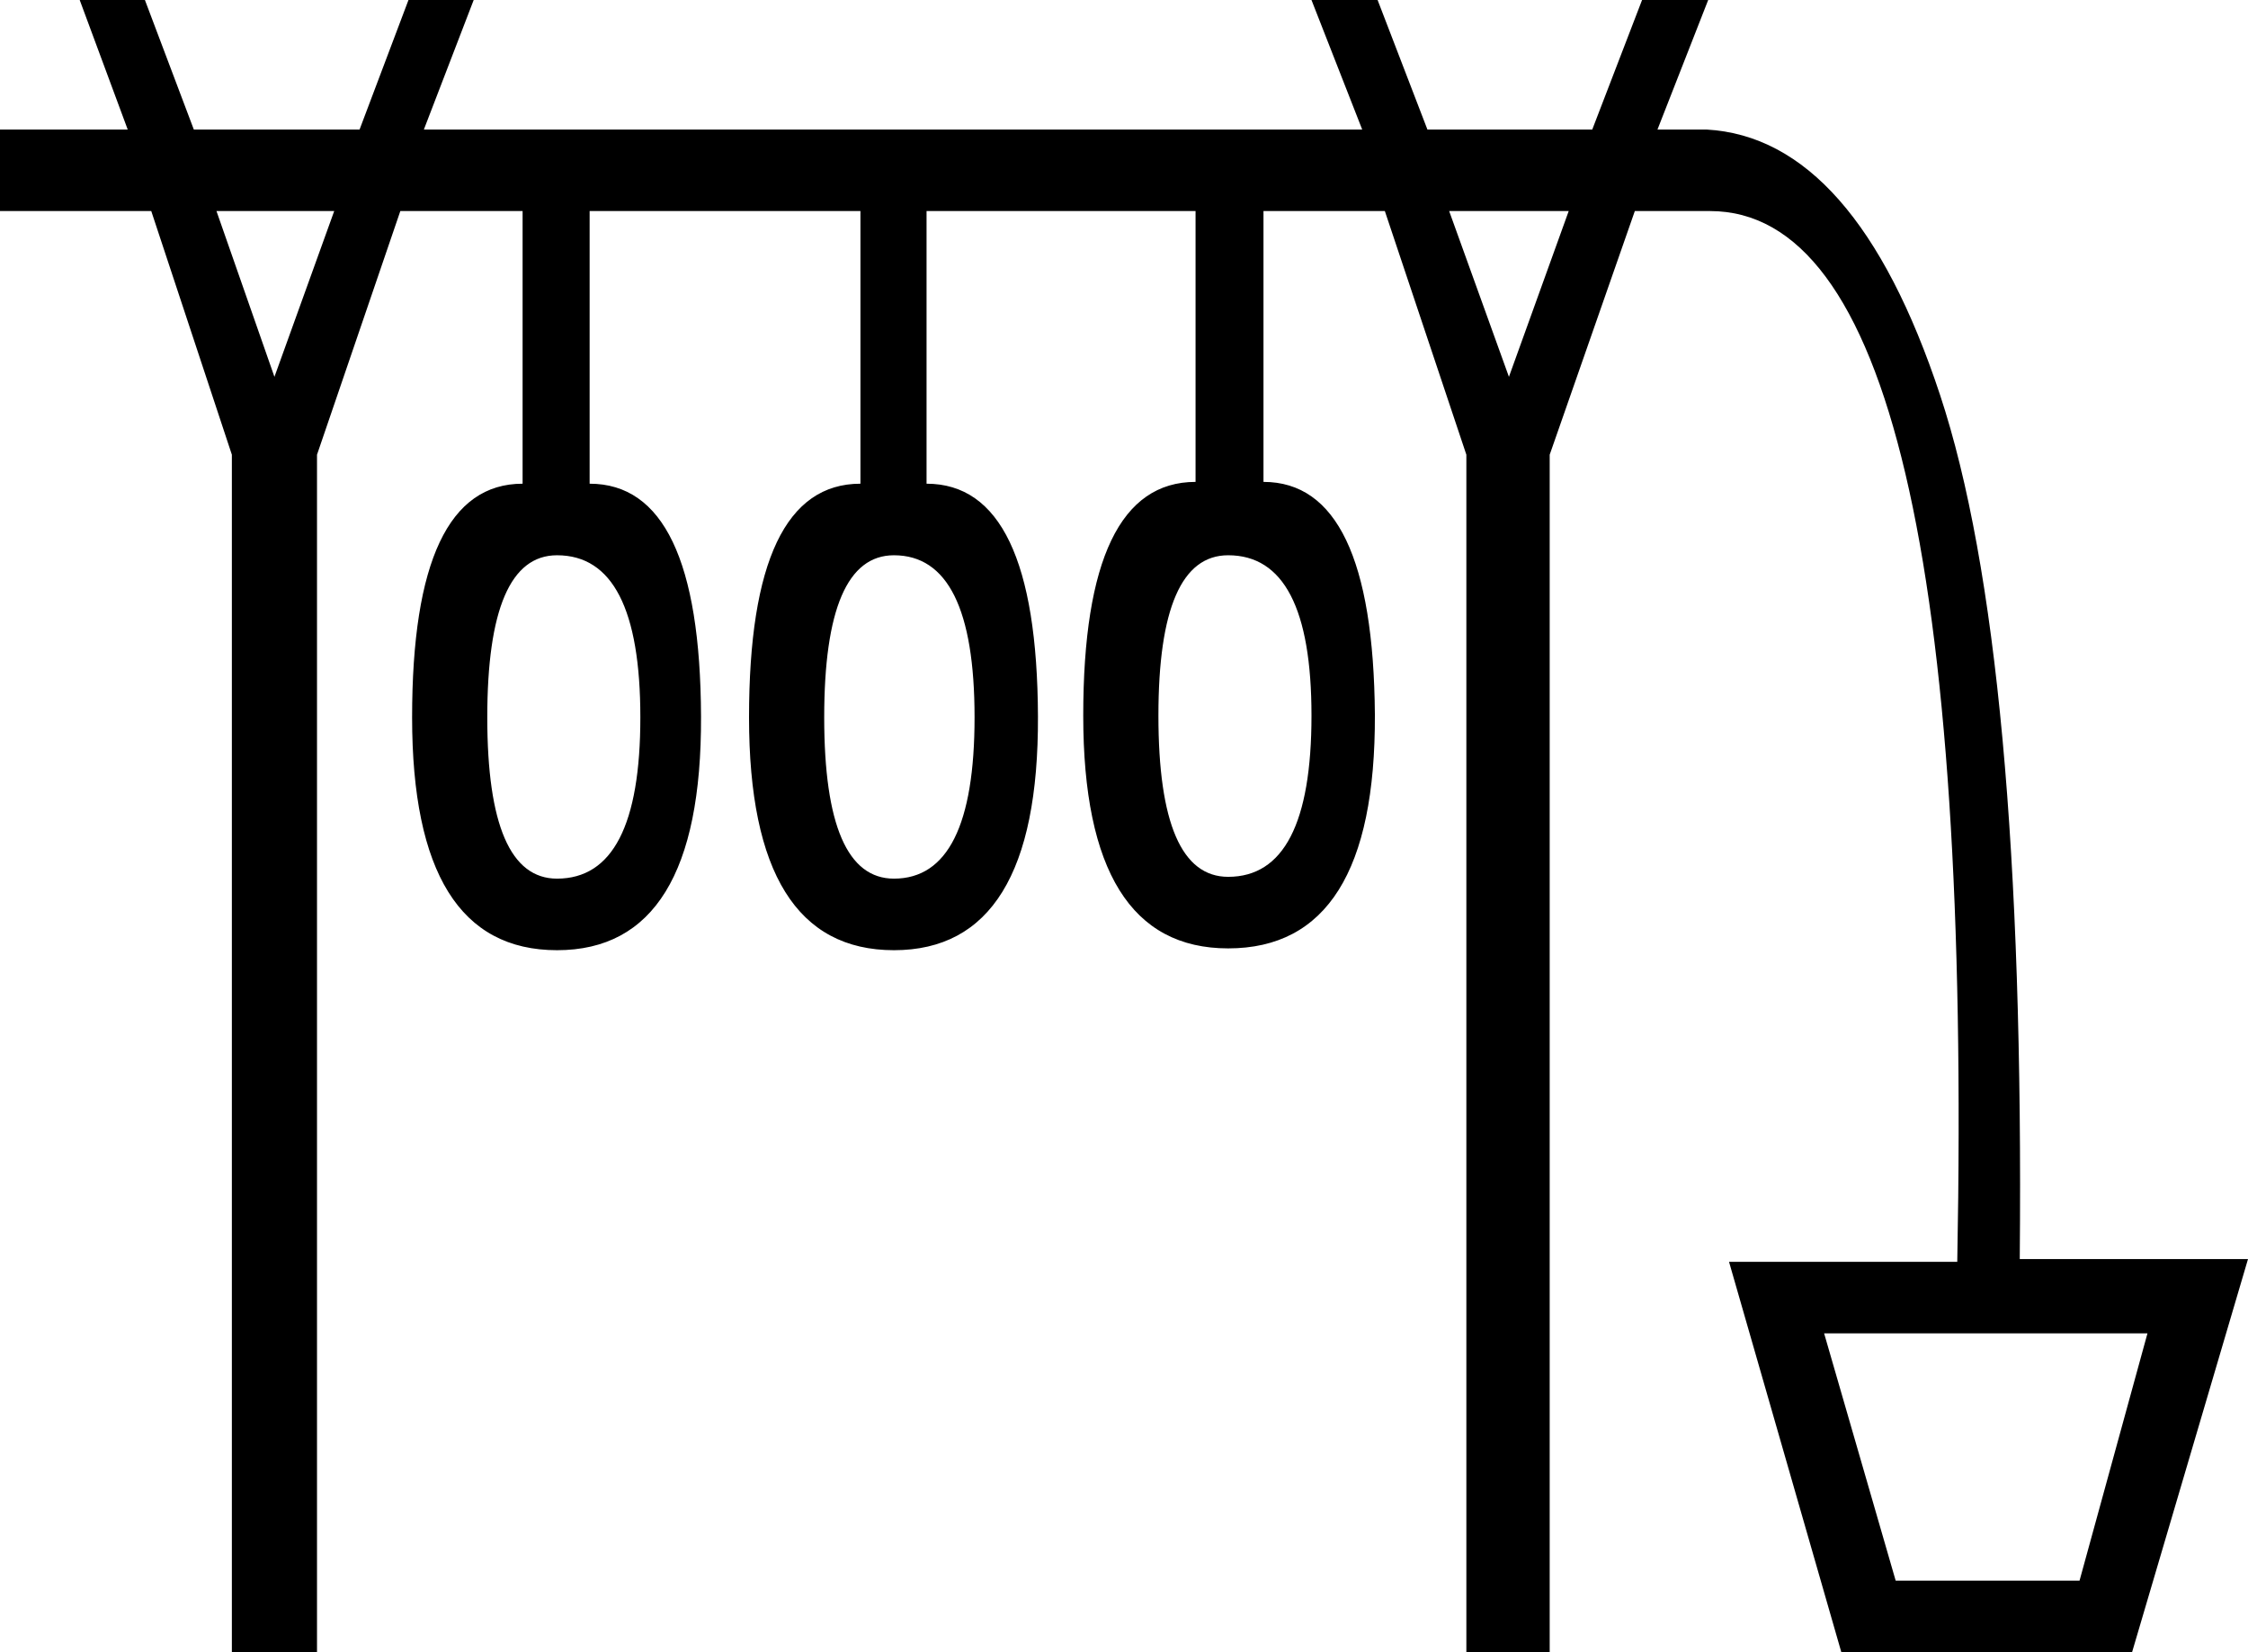 <?xml version='1.0' encoding ='UTF-8' standalone='no'?>
<svg width='24.82' height='18.24' xmlns='http://www.w3.org/2000/svg' xmlns:xlink='http://www.w3.org/1999/xlink'  version='1.1' >
<path style='fill:black; stroke:none' d=' M 3.69 2.33  L 3.03 4.16  L 2.39 2.33  Z  M 17.32 2.33  L 16.66 4.16  L 16 2.33  Z  M 13.56 6.13  Q 14.48 6.13 14.48 7.9  Q 14.48 9.68 13.56 9.68  Q 12.79 9.68 12.79 7.9  Q 12.79 6.13 13.56 6.13  Z  M 6.15 6.13  Q 7.07 6.13 7.07 7.92  Q 7.07 9.7 6.15 9.7  Q 5.38 9.7 5.38 7.92  Q 5.38 6.13 6.15 6.13  Z  M 9.87 6.13  Q 10.76 6.13 10.76 7.92  Q 10.76 9.7 9.87 9.7  Q 9.1 9.7 9.1 7.92  Q 9.1 6.13 9.87 6.13  Z  M 23.71 14.72  L 22.96 17.45  L 20.93 17.45  L 20.14 14.72  Z  M 0.88 0  L 1.41 1.43  L 0 1.43  L 0 2.33  L 1.67 2.33  L 2.56 5.02  L 2.56 18.24  L 3.5 18.24  L 3.5 5.02  L 4.42 2.33  L 5.77 2.33  L 5.77 5.34  Q 4.55 5.34 4.55 7.92  Q 4.55 10.49 6.15 10.49  Q 7.75 10.49 7.74 7.91  Q 7.73 5.34 6.51 5.34  L 6.51 2.33  L 9.5 2.33  L 9.5 5.34  Q 8.27 5.34 8.27 7.92  Q 8.27 10.49 9.87 10.49  Q 11.47 10.49 11.46 7.91  Q 11.45 5.34 10.23 5.34  L 10.23 2.33  L 13.2 2.33  L 13.2 5.32  Q 11.96 5.32 11.96 7.9  Q 11.96 10.47 13.56 10.47  Q 15.19 10.47 15.18 7.89  Q 15.16 5.32 13.95 5.32  L 13.95 2.33  L 15.29 2.33  L 16.19 5.02  L 16.19 18.24  L 17.11 18.24  L 17.11 5.02  L 18.05 2.33  L 18.84 2.33  Q 18.86 2.33 18.88 2.33  Q 21.83 2.33 21.61 13.93  L 19.09 13.93  L 20.33 18.24  L 23.54 18.24  L 24.82 13.9  L 22.3 13.9  Q 22.36 7.2 21.42 4.36  Q 20.48 1.52 18.84 1.43  L 18.3 1.43  L 18.86 0  L 18.13 0  L 17.58 1.43  L 15.76 1.43  L 15.21 0  L 14.48 0  L 15.04 1.43  L 4.68 1.43  L 5.23 0  L 4.51 0  L 3.97 1.43  L 2.14 1.43  L 1.6 0  Z '/></svg>

